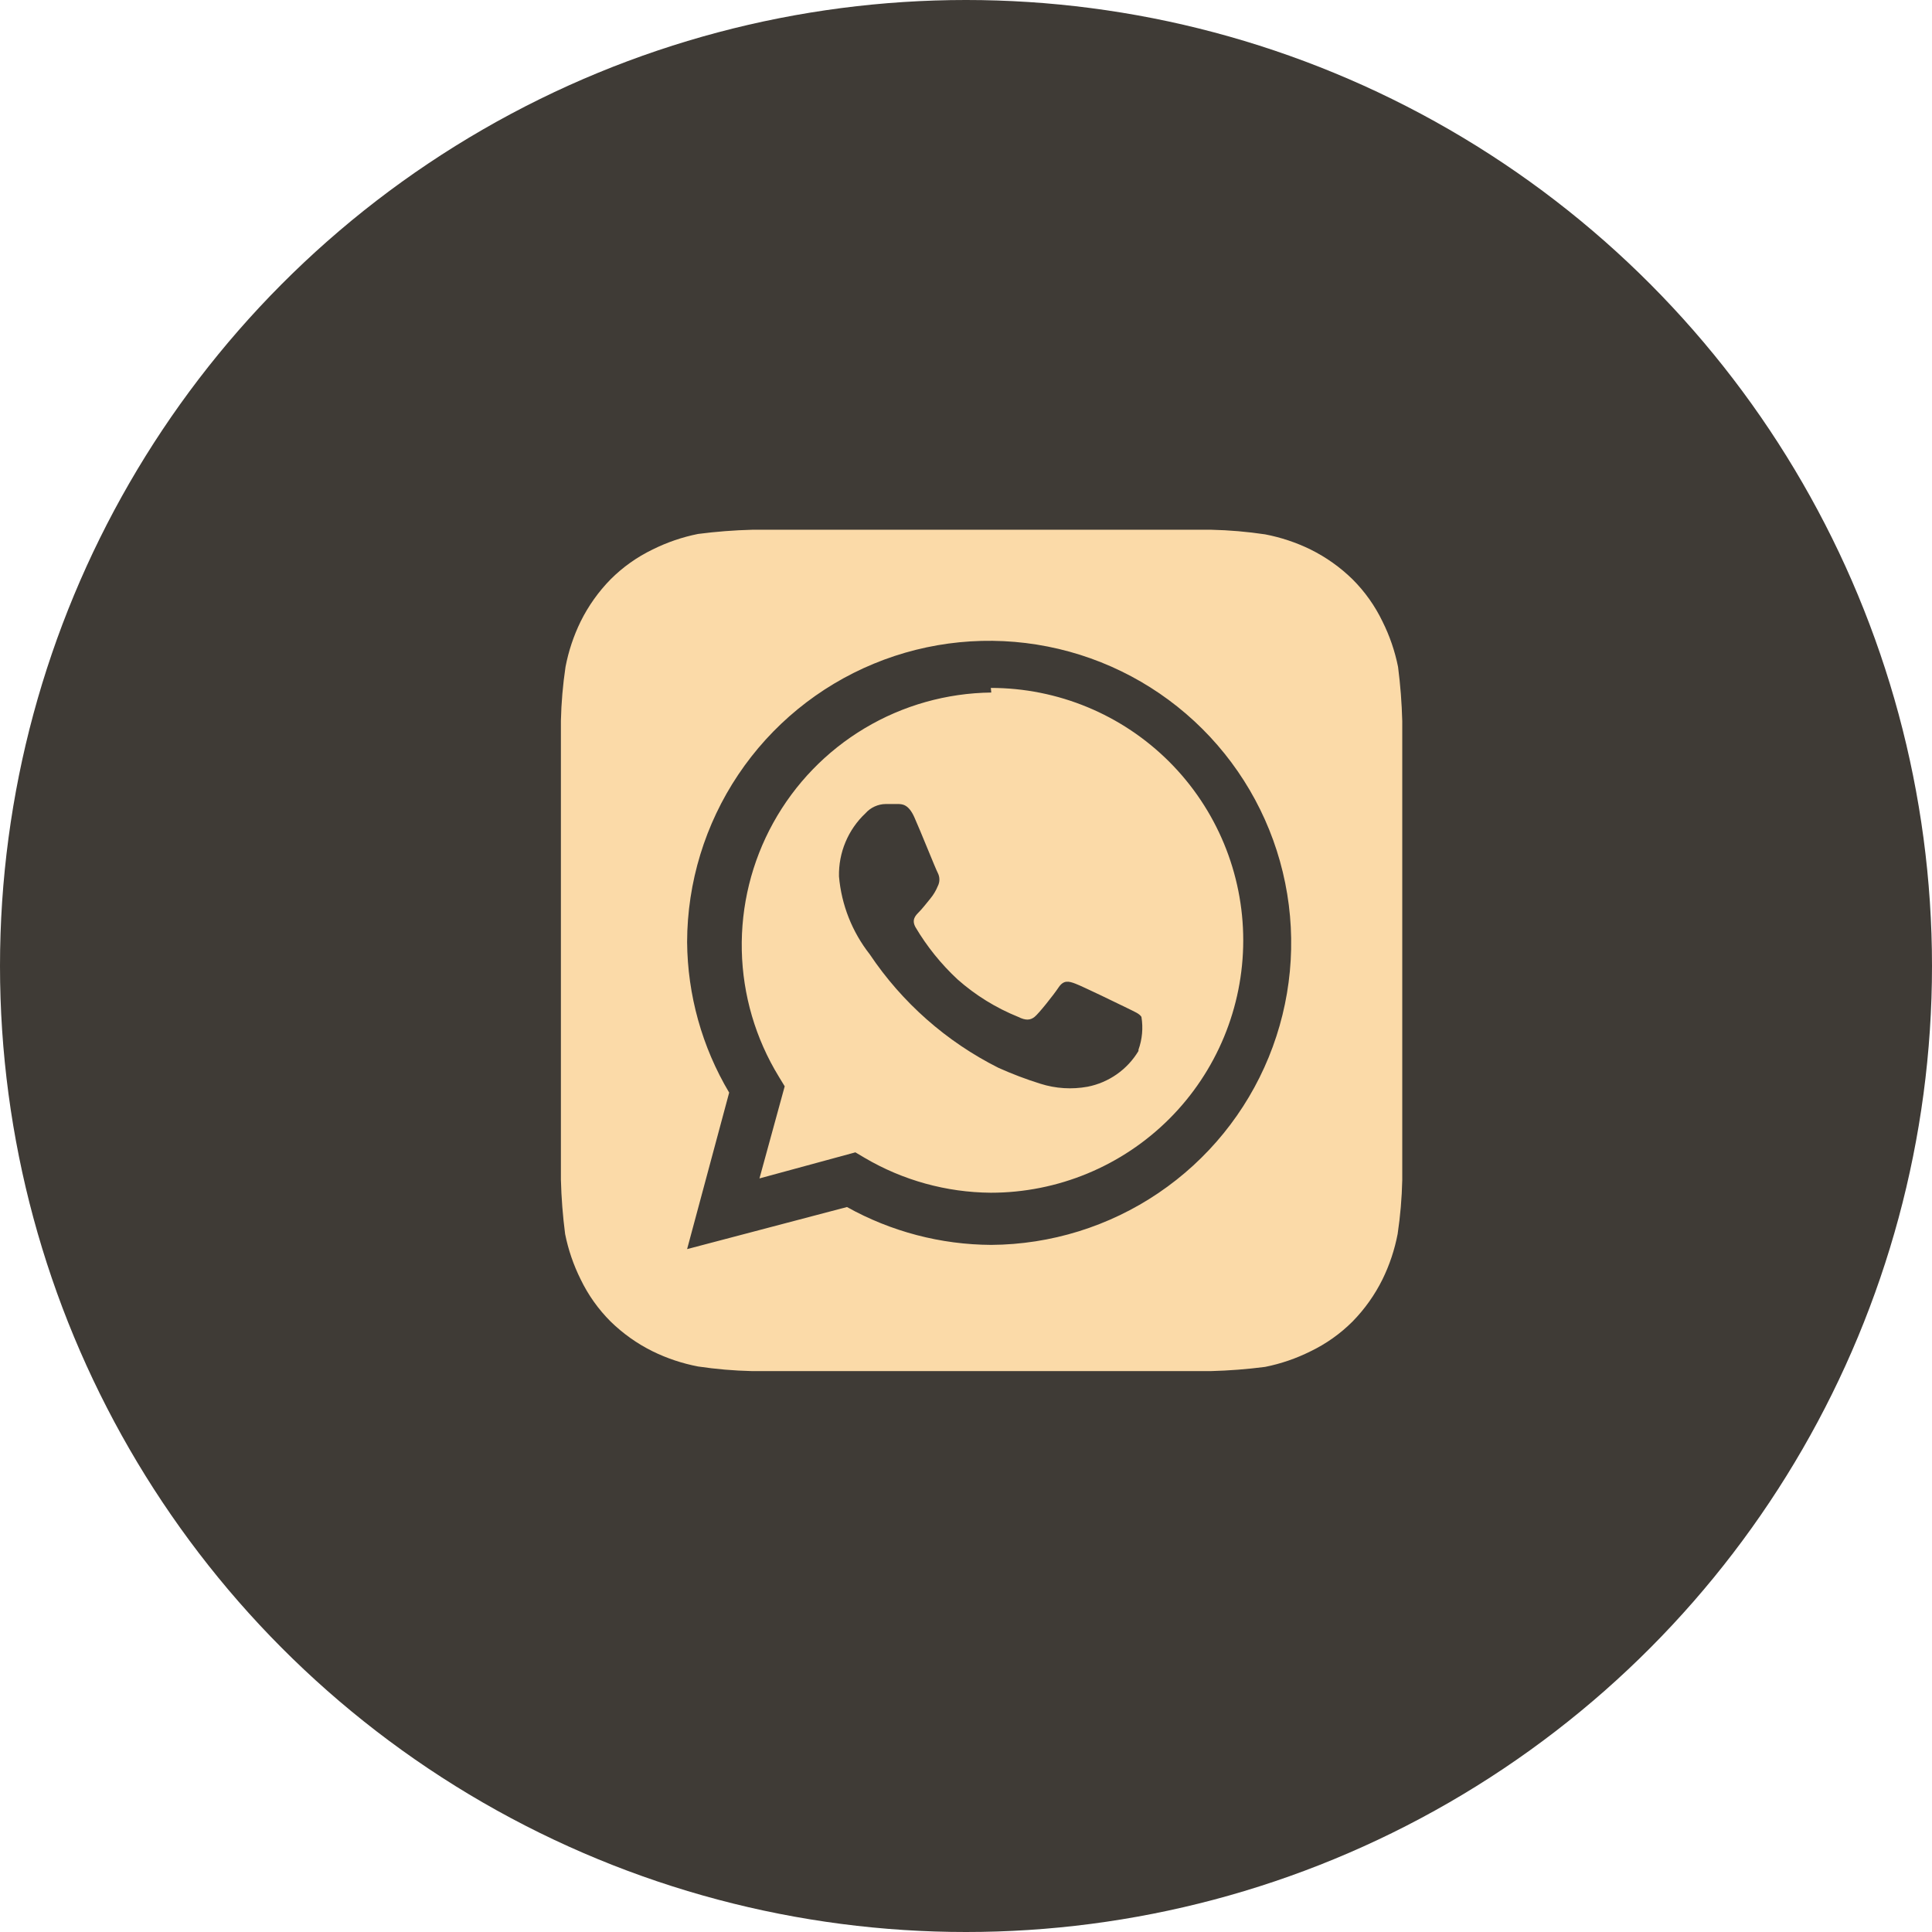 <svg width="62" height="62" viewBox="0 0 62 62" fill="none" xmlns="http://www.w3.org/2000/svg">
<circle cx="31" cy="31" r="31" fill="#3F3B36"/>
<path d="M45 23.142C44.985 22.56 44.94 21.979 44.865 21.401C44.764 20.895 44.596 20.405 44.365 19.943C44.124 19.442 43.8 18.986 43.407 18.593C43.01 18.204 42.555 17.881 42.057 17.634C41.595 17.408 41.105 17.245 40.599 17.148C40.027 17.063 39.45 17.013 38.871 17H24.142C23.56 17.015 22.979 17.06 22.401 17.135C21.895 17.236 21.405 17.404 20.943 17.634C20.442 17.876 19.986 18.2 19.593 18.593C19.204 18.99 18.881 19.445 18.634 19.943C18.408 20.405 18.245 20.895 18.148 21.401C18.063 21.973 18.013 22.55 18 23.129C18 23.386 18 23.75 18 23.858V37.142C18 37.291 18 37.614 18 37.858C18.015 38.44 18.06 39.021 18.135 39.599C18.236 40.105 18.404 40.595 18.634 41.057C18.876 41.558 19.2 42.014 19.593 42.407C19.99 42.795 20.445 43.119 20.943 43.365C21.405 43.592 21.895 43.755 22.401 43.852C22.973 43.937 23.55 43.987 24.129 44H38.858C39.44 43.985 40.021 43.94 40.599 43.865C41.105 43.764 41.595 43.596 42.057 43.365C42.558 43.124 43.014 42.8 43.407 42.407C43.795 42.01 44.119 41.555 44.365 41.057C44.592 40.595 44.755 40.105 44.852 39.599C44.937 39.027 44.987 38.45 45 37.871C45 37.614 45 37.291 45 37.142V23.858C45 23.75 45 23.386 45 23.142ZM31.811 39.95C30.189 39.942 28.596 39.524 27.18 38.735L22.05 40.085L23.4 35.063C22.529 33.6 22.064 31.932 22.05 30.23C22.055 28.317 22.627 26.448 23.692 24.859C24.757 23.27 26.269 22.032 28.037 21.301C29.805 20.569 31.749 20.377 33.626 20.749C35.502 21.12 37.227 22.039 38.583 23.389C39.938 24.739 40.864 26.46 41.243 28.335C41.623 30.21 41.439 32.155 40.715 33.926C39.991 35.697 38.759 37.214 37.174 38.286C35.59 39.358 33.724 39.937 31.811 39.95ZM31.811 22.224C30.379 22.241 28.978 22.636 27.749 23.37C26.52 24.104 25.508 25.151 24.815 26.404C24.122 27.656 23.774 29.07 23.805 30.501C23.836 31.932 24.246 33.329 24.993 34.55L25.182 34.861L24.372 37.817L27.45 36.98L27.747 37.156C28.975 37.879 30.372 38.265 31.797 38.276C33.945 38.276 36.005 37.423 37.525 35.904C39.044 34.385 39.897 32.324 39.897 30.176C39.897 28.028 39.044 25.968 37.525 24.448C36.005 22.929 33.945 22.076 31.797 22.076L31.811 22.224ZM36.535 33.727C36.359 34.021 36.122 34.276 35.84 34.474C35.559 34.671 35.239 34.808 34.902 34.874C34.398 34.966 33.879 34.934 33.39 34.779C32.93 34.636 32.479 34.464 32.04 34.267C30.371 33.429 28.948 32.173 27.909 30.622C27.345 29.903 27.002 29.035 26.924 28.124C26.916 27.746 26.987 27.37 27.134 27.021C27.28 26.672 27.498 26.358 27.774 26.099C27.855 26.007 27.955 25.933 28.067 25.882C28.178 25.831 28.299 25.803 28.422 25.802H28.8C28.948 25.802 29.151 25.802 29.34 26.221C29.529 26.639 30.029 27.895 30.096 28.016C30.129 28.081 30.146 28.152 30.146 28.225C30.146 28.298 30.129 28.37 30.096 28.434C30.036 28.581 29.954 28.718 29.853 28.84C29.732 28.988 29.596 29.163 29.488 29.271C29.381 29.38 29.245 29.515 29.381 29.758C29.748 30.377 30.203 30.941 30.73 31.431C31.305 31.94 31.963 32.346 32.675 32.633C32.917 32.755 33.066 32.741 33.201 32.633C33.336 32.525 33.809 31.931 33.971 31.688C34.133 31.445 34.294 31.485 34.511 31.567C34.727 31.648 35.928 32.228 36.171 32.349C36.414 32.471 36.562 32.525 36.63 32.633C36.688 32.986 36.656 33.349 36.535 33.686V33.727Z" fill="#FBDAA8"/>
</svg>
